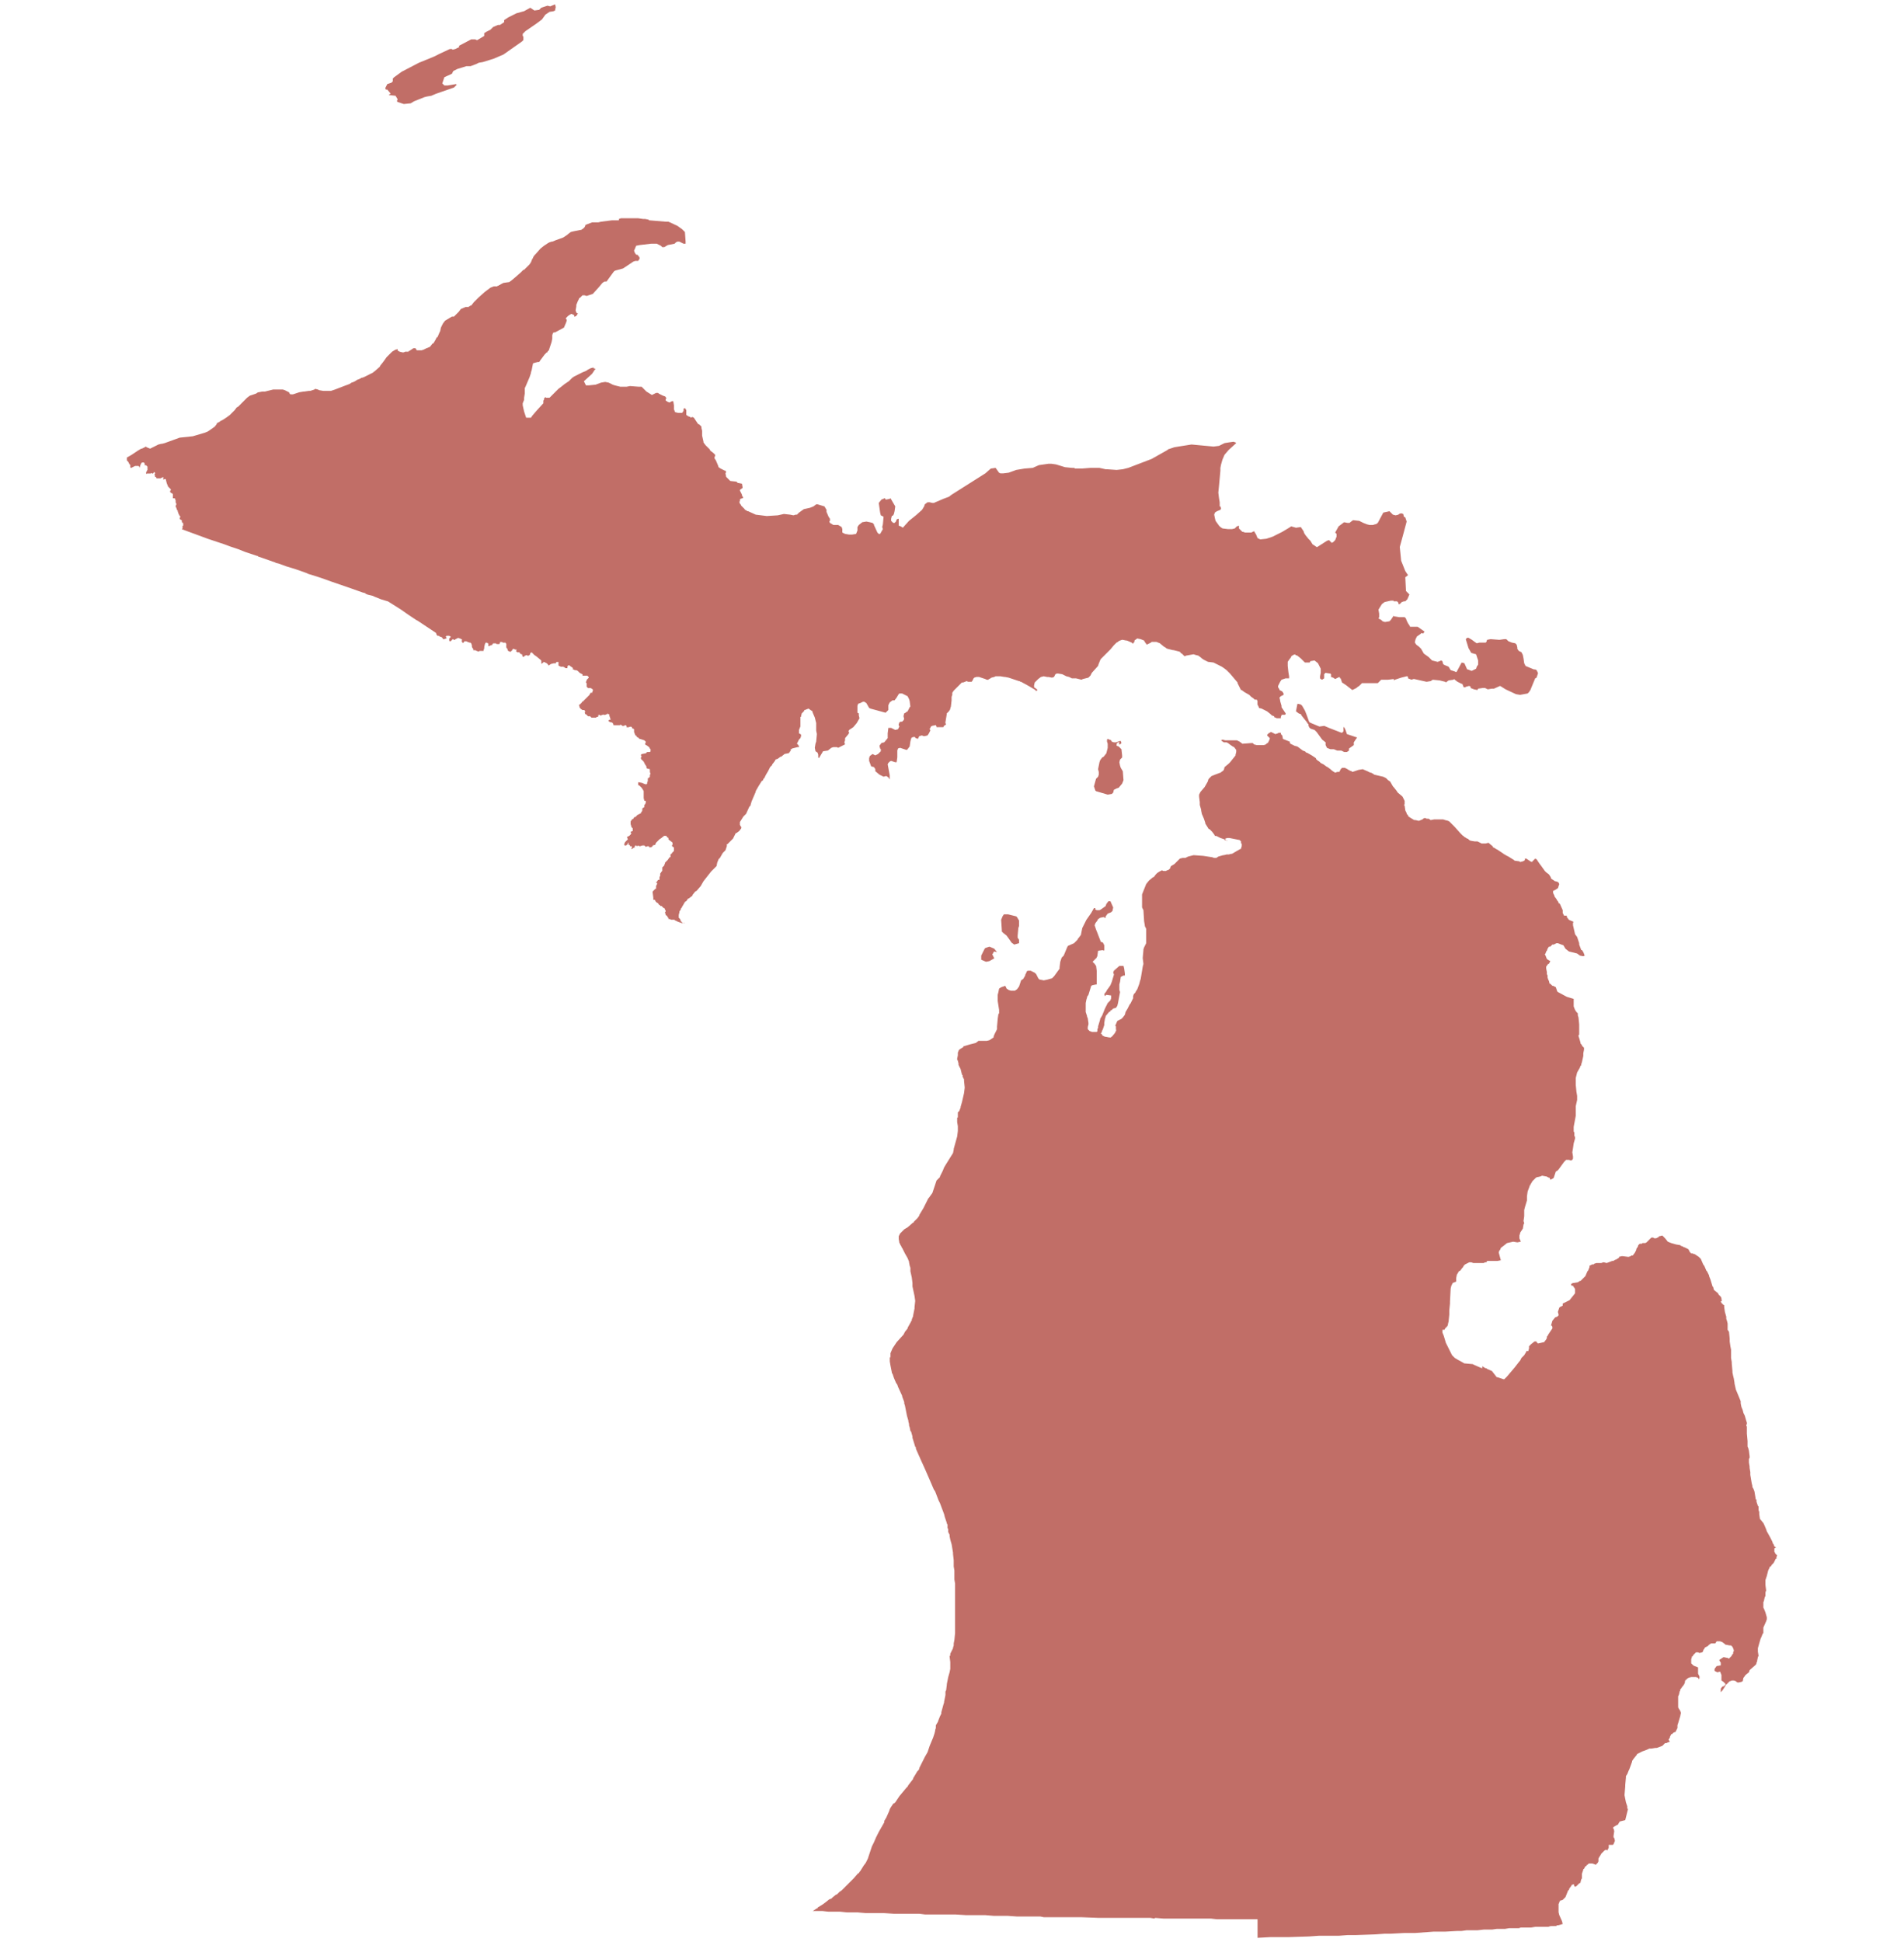 <?xml version="1.0" encoding="UTF-8" standalone="no"?>
<svg
   xmlns:dc="http://purl.org/dc/elements/1.1/"
   xmlns:cc="http://creativecommons.org/ns#"
   xmlns:rdf="http://www.w3.org/1999/02/22-rdf-syntax-ns#"
   xmlns:svg="http://www.w3.org/2000/svg"
   xmlns="http://www.w3.org/2000/svg"
   xmlns:sodipodi="http://sodipodi.sourceforge.net/DTD/sodipodi-0.dtd"
   xmlns:inkscape="http://www.inkscape.org/namespaces/inkscape"
   width="886.18"
   height="903.611"
   version="1.1"
   id="svg2886"
   sodipodi:docname="michigan.svg"
   inkscape:version="1.0.1 (1.0.1+r74)">
  <defs
     id="defs2890" />
  <sodipodi:namedview
     pagecolor="#ffffff"
     bordercolor="#666666"
     borderopacity="1"
     objecttolerance="10"
     gridtolerance="10"
     guidetolerance="10"
     inkscape:pageopacity="0"
     inkscape:pageshadow="2"
     inkscape:window-width="3820"
     inkscape:window-height="1032"
     id="namedview2888"
     showgrid="false"
     inkscape:zoom="0.5090686"
     inkscape:cx="-518.47226"
     inkscape:cy="618.81219"
     inkscape:window-x="0"
     inkscape:window-y="28"
     inkscape:window-maximized="0"
     inkscape:current-layer="svg2886" />
  <path
     d="M462.767 445.885l-2.241 1.28-1.599.32-2.24-.96v-1.92l1.6-3.2.32-.32 1.919-.64 2.24.96 1.28 1.6-1.28-.32-.32.32-.32.64-.319.32.32.64.64 1.28zm6.398-20.482l2.559.64 1.28.32.32.32.961 1.6v2.56l-.321.96-.32 3.521v.96l.641.96v1.6l-2.24.64-1.28-.96-.64-.96-1.6-2.24-1.6-1.28-.64-.64v-.64l-.32-4.8.64-1.6.641-.961h1.92zm139.815-88.65h-.321l-.32-.64-1.28-1.6-1.28-1.6-.32-.64-.958-.32-1.28-.96v-.32l.64-3.2h.319l1.28.32.64.64 1.28 2.24.64 1.6 1.28 3.521.318.32.641.32 3.839 1.6 2.24-.32 2.239.96 5.759 2.24h.322l.639-.64v-1.92h.319l.64 1.28.641 1.92 4.798 1.601-.319.32-1.28 1.92v1.28l-2.24 1.6v.96l-.959.64h-1.281l-1.28-.64h-1.918l-1.602-.64h-1.599l-1.599-.64-.64-1.28v-1.28l-1.6-1.28-2.559-3.52-.96-.96-1.92-.64-.64-.64-.319-.961v-.64zm-87.984 10.882l.96.96.319 2.88v.96l-.959.96-.32 1.28.32 1.601.32.96.959 1.6.32 4.16-.64 1.601-1.6 1.92-.959.32-.64.32-.64.32-.32 1.28-.64.64-1.919.32-5.439-1.6-.321-.32-.64-1.92.961-3.52.959-.96.32-.96v-1.28l-.32-1.28.64-3.201.32-.96.96-1.28.64-.32 1.28-1.6.64-2.56v-1.92l-.32-.961v-.96l.32-.32 1.6.64.32.64.96.32h.959l1.92-.64h.32l.32.96-.64.64h-.64l.32-.32v-.64h-.64l-.64.64v.96l.96.32.32.32zM221.531 29.842l-2.56.96h-1.92l-4.16 1.281-1.918.96-.64 1.28-3.52 1.6-.64 1.92-.32.96.96.96h1.6l3.839-.64.32.32-1.28 1.281-8.318 2.88-2.24.96-1.92.32-1.279.32-4.8 1.921-1.599.96-3.2.32-2.879-.96-.32-.32.32-.96-.96-1.6-2.879-.32-.32-.321h.32l.64-.32-1.6-1.92h-.64l-.32-.64.96-1.92 1.92-.64.64-.64v-1.28l.64-.64 3.519-2.56 7.998-4.16 7.04-2.882 2.559-1.28 4.798-2.24h.96l.32.32 1.28-.32 1.92-.96-.32-.32.32-.32 5.439-2.88h1.92l.64.32h.32l1.6-.96 1.599-.96v-1.28l.96-.64 1.92-.96 1.28-1.28 2.239-.961h.96l.96-.64.959-.64v-.96l1.92-1.28 3.839-1.92 3.52-.96 2.879-1.6 1.92 1.28 2.239-.321.96-.96.96-.32 1.92-.64 1.279.32 2.24-.96.32 1.28-.32 1.6-.64.32-1.92.32-.96.64-.96.64-1.6 2.241-2.558 1.92-5.12 3.52-1.28 1.28v.96l.32.32v1.601l-.64.64-8.638 6.08-4.479 1.92-5.12 1.6-1.918.321-1.28.64zM59 212.902l2.24-1.28 2.88-1.92 1.6-.961h.32l1.919-.96.32.32 1.6.64 3.838-1.92 1.28-.32h.32l1.28-.32 7.04-2.56 6.078-.64 5.439-1.6 1.6-.64 3.2-2.241.958-1.28v-.32l1.28-.64.32-.32 1.28-.64 1.92-1.28 1.28-.96.64-.64.64-.64.639-.64.32-.321.96-1.28.64-.32 2.559-2.56 1.28-1.28.32-.32 1.28-.96 2.88-.96.96-.64h.319l1.6-.32h1.28l3.839-.96h4.479l.96.32 1.92.96.32.64.319.32h1.28l1.92-.64.96-.32 1.92-.32h.319l2.24-.32h.64l.96-.32.96-.32.32-.32 1.279.32.64.32 1.92.32h3.518l1.92-.64 4.159-1.601 2.56-.96.96-.64.959-.32.64-.32.96-.64 1.6-.64.32-.32h.319l.96-.32 2.56-1.28 1.92-.96v-.32h.319l2.56-2.241.32-.64 1.28-1.6 1.6-2.24 2.558-2.56 1.6-.96h.32l.64-.321v.64l.32.32.64.32 1.28.32h.64l.64-.32h1.6v-.32h.32l.959-.64.96-.64h.96l.64.96h2.24l.959-.32 1.28-.64 1.6-.64 1.28-1.6h.319l.96-1.6.64-1.28h.32l.96-2.24.32-.64.32-1.6.64-1.28.32-.64.959-1.281 1.6-.96 1.6-.96h.96l2.239-2.24.96-1.28 2.24-.96h1.28l.959-.641h.32l1.28-1.6 2.24-2.24 2.878-2.56 2.56-1.92 1.6-.64h1.6l.32-.32h.32l.32-.32h.32l.32-.32 1.28-.64 2.239-.321h.32l.96-.64 1.919-1.6 2.56-2.24 1.28-1.28h.32l.96-.96 1.599-1.6.64-.96.64-1.6.32-.32v-.32l.64-.961.32-.32 2.559-2.88 1.6-1.28 1.92-1.28.64-.32.959-.32h.32l1.6-.641 3.519-1.28 1.92-1.28.32-.32 1.28-.96 1.28-.32 3.198-.64h.32l.96-.64.64-.64.32-.64v-.32l.64-.32 2.56-.96h2.879l1.28-.32 5.119-.64h3.2v-.64l.96-.321h7.998l2.239.32h.96l1.6.32.32.32 7.679.64h1.279l4.16 1.92 2.239 1.601 1.28 1.28.32 4.48v.96h-.96l-1.92-.96h-.96l-.64.32-.64.64-3.199.64-1.6.96h-.96l-.639-.64-1.28-.64-.64-.32h-2.56l-5.439.64-1.6.32-.64 1.6-.319.64.32.96.64.961h.64l.96 1.28v.64l-.64.96h-1.28l-.96.32-1.92 1.28-2.879 1.92-3.52.96-.64.32-.96 1.281-2.558 3.52h-.96l-.96.64-1.6 1.92-2.88 3.2-2.879.961-.96-.32h-.96l-1.28 1.28h-.32v.32l-.64 1.28-.639 1.6v.64l-.32 1.92.32.961.32.32h.32v.32l-.64.96-.64.32h-.32v-.64l-.64-.32-.64-.32-.64.32-.96.64-.96.96v.64h.321v.64l-.32.96-.96 2.24-4.16 2.24h-.64l-.32.32-.319.96v1.6l-.32 1.601-.32.96-.96 2.88-.64.64v.32h-.32l-.96.96-1.92 2.561-.64.96h-.638l-1.28.32-.96.32-.64 3.2-.32.96v.32l-.32.96-.32.96-1.92 4.481-.32.64v2.56l-.32 1.92v.96l-.64 1.601v.96l.64 2.88.32.96.64 1.92h2.24l.64-.96 1.92-2.24 3.199-3.52v-1.28l.32-.32v-.64l.32-.32.32-.32.32.32h1.6l.319-.32 1.6-1.6 2.24-2.24 1.28-.96 1.599-1.28.96-.64.96-.641.32-.32 1.28-1.28.959-.64 3.84-1.92 1.6-.64.959-.64 1.28-.641 1.28-.32v.32l.96.32-.32.32-1.28 1.92-.32.32-3.52 3.2.32.641.64 1.28H274l3.2-.32 2.559-.96 1.92-.32 1.6.32 1.919.96.96.32 2.56.64h2.879l1.6-.32 4.159.32h1.28l1.279 1.28.96.96 2.56 1.6.64-.32 1.28-.64h.96l.319.32 1.92.96.96.32.32.32.32.64-.32.32v.64l.96.641.959.32.32-.32.64-.32h.64l.32 1.92v1.92l.32.64v.32l.32.32 1.28.32h1.919l.64-.96v-.96l.64-.32.64.96v2.24l.96.64.96.32v.32l.959-.32.64.32.64.96 1.28 1.921.64.32.96.96v.64l.319 1.28v2.24l.64 2.88v.32l.96 1.28 1.28 1.281.64.64.32.64 1.28.96.64.64.319.32v.32l-.32.96v.32l.64.96.96 2.24.32.961.96.64 1.919.96h.32l.32.64-.32.64.32 1.6 1.28 1.28.64.64 2.88.32.64.64h.319l1.6.32.32 1.921-1.28.96v.32l.96 1.92v.32l.32.64.32.32-.32.32-.96.32-.32.32v.96h-.32l.32.96.32.32.32.64.32.32 1.28 1.28v.321h.32l.96.64h.32l3.519 1.6 5.119.64 5.119-.32 2.879-.64 2.88.32 1.6.32.96-.32h.64l.959-.96 2.24-1.6 2.88-.64 1.599-.64 1.28-.96h.64l3.199.96.96 1.6v.96l.96 2.24.64.96v.96l-.32.32.32.64 1.599.96h2.24l1.6.96.32.96v1.602l.64.32.64.32 1.918.32h1.28l1.92-.32.64-1.6v-1.6l.64-.96 1.6-1.28 1.92-.32 1.599.32 1.28.32.64.64v.32l1.6 3.52.64.64h.64l1.279-2.24-.32-.96.32-1.28.32-3.52-1.28-.641-.32-1.28-.64-4.48 1.28-1.6 1.6-.64.32.64h.32l1.6-.32.32-.32 2.239 3.84-.32 2.24-.32 1.28-.32.64-.64.32-.32 1.28v.96l.96.96h.64l.64-.64.32-.96.64-.32h.32v3.2l.96.321.96.64 2.879-3.2 3.199-2.561 2.88-2.56.96-1.6.32-.96 1.279-.96h.96l1.28.32h.64l4.478-1.92 2.56-.96 1.28-.961 15.677-9.92 2.56-2.24 2.24-.321 1.6 2.24.639.32h1.28l2.56-.32 3.518-1.28 3.84-.64 3.84-.32 2.878-1.28 4.48-.64h1.28l2.24.32 4.158 1.28 3.2.32h.96l.64.32h2.88l4.157-.32h4.16l2.88.64h.64l4.48.32 2.878-.32 2.56-.64 10.878-4.16 7.358-4.161.321-.32 2.88-.96 1.918-.32 6.08-.96 10.237.96 2.56-.32 2.56-1.28 1.919-.32 2.24-.32.96.32.32.32-3.52 3.2-1.92 2.24-.959 2.24-.64 2.24-.32 1.6v1.28l-.64 7.042-.32 3.2.32 2.56.32 1.92v1.92h.32l.32.961-.32.64-1.6.64-.96.64-.32.96.32 1.6.32 1.28 1.6 2.24.64.64.96.64 2.56.32h1.92l1.28-.32.959-.959.96-.32v1.28l1.28 1.28.318.32h.322l.96.32h2.878l1.28-.64.96 1.6.64 1.6 1.28.64 2.88-.32 2.878-.96 4.48-2.24 3.199-1.92.96-.64 2.24.64 2.239-.32 1.28 1.92.32.96.64.96 1.28 1.6.959.96.96 1.6 1.92 1.28h.32l4.48-2.88.958-.32.32.32.961.96.64-.32.959-.96.64-1.6v-1.28l-.64-.64 1.6-2.88 2.559-1.92 1.6.32h.96l.32-.32 1.28-.96 2.879.32.64.32.64.32.64.32 1.6.64 1.28.32h1.598l.96-.32h.322l.958-.64 2.56-4.801 2.879-.64 1.6 1.6 1.28.32 1.28-.32.32-.32.96-.32.96.32.32 1.28.64.32.638 1.92-1.278 4.8-1.92 7.042.64 6.4 1.92 4.801 1.28 1.92-1.28.96.32 6.4 1.6 1.6-.961 2.241-.96.96h-.64l-.96.32-.96.96h-.639v-.64l-.64-.64h-1.6v-.32h-1.279l-2.88.64-1.28.96-1.6 2.56.32 1.92v1.601l-.32.64 1.28.64.64.64.96.32h.32l1.919-.32.64-.64 1.28-1.92.32.32h.32l1.92.32h2.56l.64.64.318.96.641 1.28.64.96.32.64h3.52l3.199 2.24-.641.961-.64-.32-1.278.96-.961.64-.64 1.28-.32 1.28v.32l.64.96 1.28.96.96.96 1.28 2.24 2.239 1.601 1.6 1.6 2.56.64.96-.32.639-.32.64.32.32 1.28.32.32.64.32 1.6.64.96 1.6 1.918.64.64.32.32-.32 2.24-4.16 1.28.32 1.28 2.88h.32l1.6.64h.319l1.92-.96.32-.96.64-.96v-1.92l-.96-2.88-2.24-.64-1.279-2.24-1.28-4.161.64-.64h.64l1.599.96 1.28.96.96.64 1.28-.32h2.88l.32-.32.32-.96 1.6-.32 4.158.32 2.24-.32h.96l.96.96 1.6.64 1.598.32.64.64.32 1.28v.64l.64.96 1.28.64.641 1.28.32 1.6.32 2.241.639 1.28 3.84 1.6h.639l.64.32.64 1.28v.32l-.64 1.92-.64.321-2.24 5.44-.639.96-.64.64-3.519.64-1.92-.32-4.8-2.24-2.558-1.6-2.88 1.28h-.96l-1.92.32-1.28-.64h-.96l-2.239.32-.32.64-1.6-.32-1.6-.64v-.64l-.639-.32-1.28.32-.64.32h-.64l-.639-1.6h-.321l-1.918-.96-1.282-.96-.319-.32-.32.32-2.24.32-1.278.96-.322-.32-2.558-.64-3.2-.32-.96.64-1.92.32-5.758-1.28h-.321l-.96.32-1.599-.64v-.64l-.32-.32h-.32l-2.56.64-2.88.96-.318.32-.32-.64-2.56.32h-3.2l-1.6 1.6h-7.359l-.959.96-.32.32-.96.64-.319.32-1.92.96-2.88-2.24-1.918-1.28-.641-1.92h-.32v-.32l-.32-.32-1.92.96-.96-.64-.96-.32v-1.28l-.32-.32h-.32l-1.92-.32-.64.64v1.92l-.958.64-.64-.32-.32-.32v-.96l.32-1.6v-1.92l-.96-1.92-.32-.64-1.6-1.28-1.92.319-.32.64h-2.239l-.32-.32-1.6-1.6-1.6-1.28-.96-.32v-.32l-.959.32-.96.64v.32l-.96 1.28-.64.96v1.919l.32 2.88.32 1.92v.962h-1.6l-1.918.64-.641.96-.96 1.92v.64l.64.96v.32l1.28.64.64.96v.64l-1.281.64-.64.641.32 1.28v.32l.642 2.24v.64l.639.96.64.96.639.96v.32l-.32.32h-1.599v.32l-.321.64v.641h-1.918l-.64-.32h-.32l-.321-.64-.96-.32-.64-.64-1.6-1.28-2.558-1.28-1.28-.32v-.32l-.64-1.281v-1.6l-.321-.64h-.958l-.64-.64-.96-.64-.32-.32-.32-.32-.32-.32-2.24-1.28-1.28-.96h-.32l-1.6-3.2v-.32l-3.519-4.161-1.6-1.6-1.28-.96-.96-.64-2.558-1.28-1.281-.641-2.559-.32-.64-.32-1.28-.64-.959-.64-.32-.32-1.28-.96-1.28-.32-.96-.32-3.52.64-.638.32-1.282-1.28-.639-.32v-.32l-.64-.32-1.28-.32-1.28-.32h-.318l-1.281-.32-1.28-.32-.638-.32-.322-.32-.64-.32-1.919-1.601-1.6-.64h-2.24l-.318.32-.641.32-1.28.64-.96-1.28-.32-.64-1.599-.64-1.6-.32-1.279.96v.64l-.64.64v.32l-.641-.64-2.24-.96h-.319l-1.6-.32h-.32l-.959.32-.64.32-.32.32-.64.32-.32.32-.32.32-.64.64-1.6 1.92-.64.64-2.88 2.881-.958.96-.322.64-.639 1.6-.32.96-2.88 3.2-.64 1.28-.96.96-2.558.64-.64.321-2.56-.64h-1.92l-1.278-.64-1.282-.32-1.918-.96-1.92-.32h-.64l-.64.32-.64 1.28-.96.32-1.6-.32h-.638l-1.6-.32-1.28.32-1.28.96-1.601 1.6-.32 1.28v.96l.96.64.641.64-.32.32h-.64v-.32l-1.6-.96-1.6-.96-3.52-1.92h-.319l-.32-.32h-.319l-4.8-1.6-1.6-.32h-.32l-1.92-.32h-2.239l-.64.32-1.28.32-.96.64h-.319v.32h-.96l-.64-.32-.96-.32-1.92-.64h-1.279l-.96.32-.32.32-.64 1.28-.32.32h-1.6l-.64-.32-1.6.64h-.639l-3.52 3.52-.318.32-.641.96v.96l-.32.96v1.601l-.32 2.88-.32.96v.32l-.64.96-.96.96v.32l-.64 3.84v.321l.32.64-.96.64-.32.64h-3.199v-.32l-.32-.64-1.6.32-.639.32-.32.64v.32h-.32v.32l.32.32v.32l-.64 1.28-.64.96-1.28.32h-.64l-.64-.32-1.28.32-.64 1.28-.959-.32-.64-.64-1.28.321-.32.64-.32 1.28-.32 2.24-.96 1.28-.32.32h-.32l-2.879-.96-.96.32-.32.96v3.2l-.32 2.24h-.64l-1.919-.64-.64.321-.64.64-.32.64.96 5.12v1.92l-.64-.96-.96-.64-1.28.32-1.92-.96-1.918-1.6v-.96l-.64-.96-1.28-.32-.96-2.56v-1.28l.32-.96 1.28-.96 1.28.64 1.279-.64 1.28-1.28v-.96l-.32-.32-.32-1.281.96-1.28 1.28-.32 1.6-1.92v-2.24l.32-2.56h1.28l.639.32 1.28.64 1.28-.32.64-1.281-.32-.64v-.32l.32-.96.64-.32h.639l.64-.64.32-.64-.32-1.28.32-1.28.64-.32.32-.32.64-.32.96-1.92.32-.32-.32-2.561-.32-.96-.64-1.28-1.28-.64-1.28-.64h-1.28l-.32.32-.96 1.6-.959 1.28h-.96l-1.28.96-.64 1.28v2.24l-1.28 1.28-7.038-1.92-.64-.32-1.28-2.24-.96-.64h-.64l-1.28.64-.959.32-.32.96v3.2l.64.32v.96l.32 1.281-1.28 2.24-1.6 1.92-1.92 1.28-.32.64.32.64-.32.64-1.599 1.92v.96l-.32.961.32.96-3.2 1.6-.639-.32h-1.6l-.96.32-1.6 1.28-2.24.32-1.919 3.2-.32-.32v-1.28l-.32-.96-.96-.64-.32-1.6.32-1.92.32-.96.32-3.52-.32-1.6v-3.52l-.64-2.561-.959-2.24-.32-.96h-.32l-1.28-.96-.96.32-.64.32h-.32l-.32.64-.96.96-.32 1.28v.32h-.319v4.48l-.64 1.6v1.6l.64.32.32.32v.64l-.32.96-.64.64-.96 1.921.64.64.32.64v.32h-.64l-1.28.32-1.28.32-.32.32h-.32v.64l-.96 1.28h-.32l-1.599.32-1.6 1.28h-.32l-1.279.96-.96.32-.32.64-.96 1.28-.32.321v.32l-.32.32-.64.64-.96 1.92-.96 1.6-.64 1.28v.32h-.32l-.64 1.281h-.319l-1.6 2.56-1.28 2.24v.32l-1.92 4.481-.64 2.24h-.319l-1.6 3.52-1.28 1.28-1.599 2.56v1.28l.32.64.32.321v.64l-.96 1.28-1.28.96h-.32l-.64 1.28-.64 1.28-.64.64-1.28 1.28-.64.64h-.319v.961l-.64 1.92-1.28 1.28-1.28 2.24-.639.64-.64 1.6-.32 1.6-2.56 2.561-3.519 4.48-1.28 2.24-1.92 2.241-.64.32-1.28 1.6v.32l-1.278.96-.32.32h-.32l-.32.32-.64.96-.64.32v.32h-.32v.32l-.96 1.6-.32.64-.32.321v.32l-.64.96v.32l-.32 1.28v1.28l.32.32.32.32.32.96.96.96h.32l.32-.32v.32h-.96l-1.92-.64-.64-.32-.64-.32h-.32v-.32h-1.6l-.64-.32h-.639v-.64h-.32v-.32l-.32-.32v-.32h-.32l-.32-.32-.32-1.28.32-.32v-.32l-.64-1.28h-.32l-.32-.32-.32-.32-.32-.32h-.64v-.32l-.64-.32-.319-.64-.64-.32-.32-.32-.32-.32v-.32l-.32-.32h-.64v-.961l-.32-2.56v-.32l.32-.32.32-.32.64-.64h.32v-1.28l.32-.64.32-.64h-.32v-.32h-.32v-.32h.32l.64-.96h.64v-1.28l.32-.64v-.961l.64-.96.32-.32v-1.6l.64-.64.32-.32v-.32l.32-.64v-.32l.959-.96.32-.32.64-.96.32-.32h.32v-1.28l.32-.32h.32v-.321l.96-.96v-1.6l-.32-.32h-.32l-.32-.64.32-.32v-.96l-.32-.32-1.28-.96-.32-.32v-.64l-.64-.32-.32-.64h-1.28v.32l-.64.32-.32.32-.959.64-1.6 1.6-.32.64v.32l-1.28.32v.32l-.32.32-.96.32-.64-.64h-.32l-.959.32-.32-.32-.32-.32h-.96l-.96.32h-.32l-.96-.32v.32h-.32l-.32-.32h-.319l-.32.32v.64h-.32l-.96.64h-.32v-.32l.32-.32v-.32l-.32-.32h-.64v-.32l-.32-.32h-.32v-.96h-.32v.64h-.32v.32l-.639.32h-.64v-.32l-.32-.32h.32v-.32l.32-.64.64-.64.64-.64-.32-.64v-.64h.32l.64-.32.64-.64.32-.64-.32-.321V387l.96-.32v-1.28l-.321-.32-.32-.32v-.32l-.32-.96v-1.28l.64-.96.64-.32.32-.64.96-.32v-.32h.32v-.32l.64-.32.64-.32.64-.32v-.32l.32-.32.32-.64v-.961l.959-.64v-.96l.32-.32.32-.64v-.96h-.64l-.32-1.28v-3.2l-.32-.64-.64-.961-.32-.32-.64-.64-.64-.32v-1.28h.32l1.6.32.64.32.96.32h.32l.32-.32v-.32l.32-.96v-1.28h.32l.32-.32.32-.32v-.96l.32-.32-.32-.96v-1.28l-1.28-.321-.32-.32v-.64l-.64-.96-.64-1.28-.64-.64-.32-.32-.32-.32v-.64l.32-.64-.32-.32v-.32l.32-.32 1.6-.32h.32l.32-.32.32-.32h1.28l.32-.32v-.96l-.32-.32-.32-.64-1.28-.96h-.32l-.32-.64.32-.64v-.321l-.64-.64-1.92-.64h-.32l-.32-.32-.32-.32-.64-.32-.32-.64h-.319l-.64-1.6v-1.28l-.32-.32h-.32l-.32-.32v-.32l-.64-.321-.96.32h-.96v-.64l-.319-.32h-.32l-.64.32h-.64l-.32-.32h-.32v-.32l-.64.32h-2.88v-.32l-.32-.64-.32-.32h-.319l-.96-.32-.32-.32v-.32l.32-.32h.64l-.32-.96-.32-.96v-.64h-.64v-.32h-.32v.32h-.32l-.64.32h-.64l-.32-.32v.32h-.639l-.32.32h-.32l-.32-.32h-.64v.64l-.32.32h-.64v.32h-2.24l-.32-.32-.32-.32h-.959l-.32-.32-.64-.64h-.32l-.32-.96h.32v-.32l-.32-.32v-.32h-.96l-.96-.64v-.32h-.32l-.32-1.28v-.321h.32l.64-.64.32-.32v-.32h.32l.64-.64.32-.32.32-.32.96-.96.96-.96.32-.64.32-.32v-.32l.32.32h.32v-.32l.32-.64v-.64l-.96-.64h-1.28l-.32-.32-.32-.321v-1.6l-.32-.32v-.32l.32-.64v-.32l.32-.32.32-.32.32-.32v-.32l-.64-.64h-2.24v-.64l-1.28-.64-.64-.64-.32-.32-.639-.32h-.64l-.64-.32h-.32v-.64l-.32-.32-.96-.64-.32-.32h-.64l-.32.64v.64h-.959l-.32-.32-.64-.32h-1.28l-.32-.32h-.32l-.32-.32v-1.6h-.96l-.32.64h-.96l-1.279.32-.96.64h-.32v-.32l-.64-.64-.64-.321-.64-.32h-.32v.32l-.64.32v.32l-.319-.32v-1.28l-.32-.32-1.92-1.6-.96-.64-.64-.64-.32-.32-.319-.32-.64.32v.32l-.32.64-.64.32h-.32l-.32-.32-.96.32-.32.32-.32.32-.32-.32-.32-.32.32-.32h-.32v-.32l-.96-.32v-.32l-.32-.32h-.959l-.64-.64.32-.32v-.32h-.64l-.64-.32h-.32l-.32.32-.32.32h.32l-.32.32h-.32v.32h-.64l-.64-.32-.319-.32v-.32h-.32.32v-.32h-.32v-.32l-.32-.32v-1.921h-.32v-.32h-1.28l-.32-.32h-.96v.32l-.32.64h-1.28l-.32-.32h-1.279l-.32.32v.32l-.96.32-.64.32h-.32v-1.28h-.32l-.32-.32h-.64l-.32.64-.32 1.28v.64l-.319.96v.32h-1.92l-.32.32-.96-.32-.64-.32h-.959v-.64l-.32-.32-.32-.64v-.64l-.32-.96-.32-.32h-.32l-.96-.32-.64-.32h-.96l-.32.64h-.64l-.32-.96.32-.32-.32-.32-.64-.32-.959-.32-.64.32-.64.32-.32.32h-.32l-.32-.32h-.32l-.32.32-.64.64h-.32l-.32-.32v-.96l.64-.64v-.32l-.64-.32h-1.28l-.319.32.32.64v.32h-.32l-.96.32-.64-.32h.32l-.32-.32-.32-.32-.96-.32-.32-.32h-.64l-.32-.32-.319-.64v-.32l-7.678-5.12-.96-.64-.64-.32-3.84-2.56-3.2-2.241-6.078-3.84-3.2-.96-3.199-1.28-.64-.321-1.28-.32-1.28-.32-.64-.32h-.319v-.32l-1.28-.32-5.439-1.92-9.278-3.2-4.48-1.601-1.92-.64-4.158-1.28-.64-.32-3.52-1.28-1.919-.64-4.16-1.28-3.519-1.28-1.28-.32-.64-.32-.96-.32-6.398-2.24h-.32v-.321h-.32l-1.92-.64-3.838-1.28-3.2-1.28-2.88-.96-.96-.32-2.559-.96-.96-.32-.96-.32-5.759-1.92-12.157-4.481.32-.32v-1.28h.319v-1.28h-.32v-.32h-.32v-.96l-.64-.32-.319-.32v-.32l.32-.96h-.32l-.32-.64-.32-.64-.32-.961v-.32l-.32-.32-.32-.96-.32-.64v-.32l.32-.64v-.32l-.32-.64v-.96l-.32-.64v-.32h-.96v-1.921l-.32-.32-.64-.32-.32-.32v-.64l.32-.32v-.32l-.32-.32-.64-.64-.32-.32-.64-1.6-.319-1.28v-.32l-.32-.32h-.32l-.64.32v-1.28l-.64.32-.64.32h-1.92v-.32l-.319-.32h-.32v-.64l-.32-.32.32-.64v-.32l-.32-.32h-.32v.32l-.32.32h-.32l-.64-.32v.32h-1.92v.32l-.319-.32v-.64l.32-.32v-.321l.32-.32v-1.6l-.64-.64h-.64v-.64l-.32-.64h-.96l-.32.32-.32.64-.32.96v.32h-.32v-.32l-.32-.32h-1.6l-1.28.64-.64.32-.32-.32v-1.28h-.32l-.319-.64-.32-.64-.64-.64v-1.28zm362.494 442.605l-.32-1.6-.32-.962v-.639l-.96-2.56v-.32l-1.92-4.16-.32-.961-.639-.96-.96-2.24-.64-1.92-.32-.32v-.32l-.64-3.201-.32-1.92v-1.92h.32v-1.92l.96-2.24 1.92-2.88 3.199-3.521.64-1.28 1.28-1.6v-.32l1.6-2.881v-.32h.319v-.64l.64-1.6v-.32l.64-3.2v-.641l.32-2.88-.32-2.24-.96-4.48v-1.6l-.32-2.56-.64-2.881v-1.6l-.32-.961-.32-1.6v-.32l-.64-1.6-1.28-2.24-1.28-2.56-.319-.32v-.32l-.64-.96v-.32l-.32-.32-.32-1.92v-1.28l.64-1.28.96-.961.96-.96 1.6-.96 2.559-2.24h.32v-.32l1.6-1.601.96-1.28v-.32l1.92-3.2 1.6-3.2.64-1.28.319-.32 1.6-2.241.96-2.88.32-.96.64-1.92 1.599-1.601v-.319l1.28-2.56.64-1.6.96-1.6 3.198-5.122.322-1.6v-.32l1.599-5.76.319-2.56v-2.24l-.32-1.92v-1.921l.32-.32v-2.241l.64-.64.64-1.6v-.319l.64-2.24.96-4.162.32-2.559-.32-3.2v-.641l-.32-.64-.32-.64v-.64l-.32-.32-.64-2.56-.64-1.28-.319-.641v-.64l-.321-1.28-.32-.64v-.32l.32-1.6v-1.28l.321-.64v-.32l.64-.64 1.598-.96v-.321l3.201-.96 2.559-.64 1.28-.96h3.838l1.28-.32 1.92-1.28v-.32l.32-.96.64-1.28.64-1.28v-1.281l.32-3.52.32-2.24.32-.32v-1.6l-.64-4.161v-2.88l.32-1.28.32-1.6.959-.64 1.92-.64.64 1.28.96.64.959.32h1.92l.96-.64.961-1.28.64-1.92.318-.96.96-.64.96-1.6v-.321l.64-1.28v-.32l.64-.32h1.28l1.919.96.64.64.96 1.92.64.64h.32l1.6.32 1.6-.32 2.239-.64.321-.32.32-.32.32-.32 2.558-3.52v-.64l.32-2.561.64-1.92.96-.96 1.6-3.84.32-.64 2.88-1.28 1.6-1.6.32-.64.318-.321.961-1.28.32-1.6.32-1.6 1.92-3.84 2.24-3.201 1.279-2.24h.639v.64l.64.32h1.28l.641-.32 2.238-1.6.32-.96.96-1.28h.96l1.28 2.88-.32 1.6-.64.64-1.599.64-.96 1.28v.64h-.64v-.32h-.32l-1.6.32-.96.64-.32.64-.96 1.28-.32.96.641 1.921.64 1.6 1.6 4.16.958.32.641 1.28v2.24l-.32.32-.32-.32-2.24.32-.32 2.24v.321l-.32.32v.32l-.319.32-.321.32-1.279 1.28.96.96.64.96v-.32l.32 2.56v6.401h-.32l-1.6.32-.64.32-1.28 4.162-.64.96v.318l-.319.961-.32 1.6v4.16l.64 1.921v.32l.32.64.319 2.24v.64l-.32 1.28v.961l.32.32.32.32.32.32h.32l.64.32h2.24l.32-.32v-.96l.319-.64v-.641l.96-3.2v-.32l.96-1.6 1.279-3.2 1.281-2.56.64-.641.639-.64.32-.96v-1.28l-2.24-.32-.64.64-.319-.96.96-1.28.32-.64.96-1.28.639-.96.64-1.6.96-3.201v-.32l-.32-.64.32-.96 2.56-2.24h1.92l.32 1.28.32 2.24v.96h-.64l-1.28.64-.32 2.24-.32 1.28v2.56l.32.961-.96 5.12-.32 1.28-.64.96-1.28.32-.64.641-.64.32v.32l-.64.32-1.6 1.92v.32l-.32.96-.319 1.92v.96l-.64 1.921-.32.64-.32.96-.319.32.32.32.32.32v.32l1.278.64h.32l1.6.32h.96v-.32h.32l1.6-1.92v-.32l.32-.32v-.32l.32-.32h-.32v-1.601l-.32-.32.96-2.24.64-.32 1.28-.64.639-.64.961-1.28.319-1.28.96-1.6.96-1.921.32-.32 1.28-2.56v-.96l.319-.96.321-.32.32-.32.32-.64.639-.96.96-2.56.32-1.281.32-.96.96-5.76.319-1.28-.32-2.56v-.32l.32-3.521v-.32l.32-.96.96-1.92v-6.721l-.32-.64-.32-.64v-.32l-.32-1.92-.32-5.12-.64-1.282v-6.08l1.92-4.8 1.28-1.6 1.92-1.6h.32l.959-1.28.64-.64.96-.64 1.28-.64.64.319h1.28l.32-.32h.319l.64-.32.64-.64v-.32l.32-.64 1.6-.96 1.6-1.6.959-.96 1.28-.32h1.28l1.28-.64 2.56-.64 4.479.32 4.159.64.96.32h.96l.958-.64 2.241-.64h.32l1.28-.32h.959l1.28-.32h.32l1.6-.961 2.24-1.28h.319v-.32l.32-.96v-1.28h-.32v-.96l-.64-.64-4.799-.96h-.96l-.96.32v.32l.64.64h.64l-1.6-.32v-.32l-1.919-.64-1.919-.96h-.64l-.32-.64-.96-1.28-1.28-1.281h-.32l-1.6-2.56v-.32l-.64-1.92-.959-2.24-.32-1.6v-.321l-.64-2.24v-1.28l-.32-2.56v-.96l.64-1.28 1.92-2.24 1.279-2.24.32-.64v-.321l.32-.64 1.28-1.28 1.6-.64 2.56-.96h.318v-.32l.641-.32.64-.641.32-1.28 1.919-1.6.32-.32.32-.32 2.56-3.2v-.32l.32-1.28v-.96l-.96-1.28-.64-.32-.96-.64-1.28-.961-.64-.32h-1.28l-.96-.64-.32-.32.641-.32 1.28.32h5.439l1.28.64 1.278.96 4.16-.32h.64l.32.32.32.32 1.279.32h3.2l.96-.32.64-.64h.32l.64-1.28.32-.96-.32-.32-.64-.64-.32-.32v-.32l.96-.96h.32l.32-.32h.319l1.92.96.96-.32.64-.32h.96v.64l.64.64.32 1.6 3.2 1.28v.64l.32.32 1.92.96 1.28.32 2.558 1.92.961.32.32.32.32.32h.32l2.24 1.28 1.919 1.28v.32l.64.64.959.641.64.64 1.28.64 1.28.96.64.32 1.28.96.32.32 1.278.96h.32v.32h.321l.96-.32h.96l.64-1.28.64-.64h1.28l1.28.64.32.32h.318l.32.32.96.32.32.32 2.88-.96 1.92-.32 2.24.96 1.28.64h.32l.64.32.96.64 4.158.96 1.28.64.96.96.96.64 1.28 2.241.32.32 1.28 1.6.639.96 1.919 1.6.32.32.64 1.28.321.64v1.6l-.32.321.32.32.32 2.24.638 1.28v.32l.641.64v.32l.32.32.96.64 1.6.96h.64l1.278.32h.322l1.599-.64.319-.32.64-.32h.32l.64.32h.96l.96.64 1.6-.32h4.16l.958.32 1.281.32.64.32 2.558 2.561 2.56 2.88.64.64.321.32.32.32h.32v.32l.639.32.96.64h.32l.64.64.64.32 1.919.32h1.28l1.28.64.64.32h1.919l1.28-.32 1.92 1.601.32.64h.32l.96.64.64.32.96.64 1.918 1.28.32.32h.321l.32.32 1.28.64 2.559 1.6.32.32 2.24.32.32.32 1.28-.32.64-.32.32-.32v-.64h.639l1.92 1.28.639.32 1.6-1.6.64.32.64.96.64.96.959 1.28 1.6 2.24.64.64 1.28.961.64.96.32.64v.32l1.92 1.28h.319l.96.32.32.32.32.64-.64 1.92-.96.641-1.28.64v.96l.64 1.28v.32l.96 1.28.32.64.32.32.32.64v.32h.32l.32.32 1.28 2.881v1.28l.32.64.32.64h1.28v.64l.959 1.28 2.24.96-.32.32v1.28l.959 4.161.96 1.28.96 2.88v.64l.96 2.56h.32l.64.961.639 1.6-.64.32-1.6-.32-1.278-.96-3.84-.96-1.6-1.28-.959-1.6-.96-.32-1.6-.64h-.64l-1.279.64h-.64l-.64.64-.32.32h-.64l-.64.96-.32.96-.32.32-.32.96-.32.32.32.64.64 1.6.96.64.64.32-.32.64-.32.64h-.32l-.96 1.28v.96l.32 1.6v.961l.32.64v.96l.32.96.32.64.32 1.28h.32l.64.64.32.32h.32l1.279.64.64 1.92.32.321 4.16 2.24 3.199.96v3.52l.639 1.601.64.96.641.64v.96l.32.96.32 3.2v4.801l-.32.32v.32l.32.96.639 2.24v.32l.64.64v.32l.64.64.32.32v.96l-.32 1.6v1.281l-.64 2.88-.32.96v.64h-.32l-.32.96-1.28 2.24-.64 2.562v3.198l.32 3.2.32 1.92v1.924l-.64 2.88v4.479l-.96 5.121v2.24l.32.321v1.599l.32.64v.64l-.64 2.24-.318 2.24-.32 1.92.32 1.92v.96l-.32.641-.641.32-.96-.32h-1.279l-.64.64-.32.32-2.56 3.52-.64.641-.64.32-.32.959-.32.96-.319.96-.32.32-1.28.64-.32-.96h-.32l-1.28-.639h-.32l-1.6-.32-.64.32-1.28.319h-.32l-.639.32-1.6 1.6-.96 1.6v.321h-.319v.32l-.96 2.56-.32 2.24v1.92l-.96 3.201-.32 1.28v2.88l-.32 2.241.32.96-.32.64-.319 1.92-1.28 1.92v.32l-.32.96v1.28l.64 1.6-1.601.32-1.918-.32-2.88.64-1.6 1.28-1.28.962-.32.958h-.32v.322l-.32.64v.32l.96 3.52-1.6.32h-4.799l-.319.64h-.64l-.641.32h-4.798l-.96-.32h-.96l-1.92.96-.64.639-.32.642-.319.319-.96 1.28-.64.32-.961 1.6-.32 1.6v1.6l-1.598.64-.64 1.281-.32 1.279-.321 6.082v.96l-.32 3.2v1.92l-.32 3.2-.319 1.281v.32l-.32.64-.96.96-.32.64h-.96v1.28l.64 1.6.96 3.2.96 1.921 1.918 3.84 1.28 1.28 1.6.96.64.32 2.24 1.28h.32l3.52.32.64.32 2.879 1.28.96.321v-.96l.96.64.64.32h.32l.32.319 2.239.961 2.24 2.88h.32l2.878.96h.32l1.28-1.28 3.52-4.16 2.24-2.88.32-.32.64-1.28 1.28-1.28.959-1.601v-.32h.96l.32-1.28v-.961l.32-.32.64-.64 1.6-1.28h.958v.32l.64.641 2.88-.64.96-1.282.32-.639v-.64l.32-.32.32-.64 1.28-1.92.64-.96v-.641l-.32-.64h-.32l.64-2.24 1.28-1.6.96-.32.64-.64v-.32l-.32-1.28.32-.96.319-.961.32-.32 1.28-.64v-.959l3.2-1.6 2.558-3.201v-1.92l-.32-.64-.32-.32-.318-.64h-.641l-.32-.64.32-.32.64-.32h.32l1.92-.32.958-.64h.32l.321-.32.96-.96.96-.961.96-2.24.32-.32.64-1.6v-.641l1.28-.64h.64l.32-.32.96-.319h2.238l.96-.32h.32l1.28.32 2.56-.96h.64l.319-.32.64-.32h.32l.321-.32.64-.32.318-.321v-.32l1.282-.32h.319l2.56.32h.319l.96-.32.32-.32h.64l.96-1.28.64-1.28v-.32l.32-.64.32-.32.319-.96.64-.64h.96l.32-.32h1.28l.64-.32.639-.64.32-.32 1.28-1.281h.96l.32.32h.96l1.28-.64v-.32h.319l1.28-.32.96.96.32.32 1.28 1.6 1.6.64 2.24.64 1.919.32.32.32.96.321.32.32h.32l1.92.96.639 1.28.64.64h.64l.64.32h.32l1.92 1.28.64.64.318.32.96 2.24.322.64.319.32.96 2.24.32.321.639 1.28.32.64v.32l.64 1.601.96 3.2.32.32.32 1.28 1.92 1.6.32.64.64.64.32.32.32.64v.641l.32.64h-.32l-.32.32.32.64.32.32.32.319.319.321h.32v.96l.32 2.24.64 2.24v.96l.32.96.32 1.28v2.881l.64.96.319 3.2v1.28l.32 2.24.32 1.6v3.841l.32 1.92v.64l.321 3.521v.639l.32 1.602.32 1.28.318 1.92v.32l.641 2.88 1.6 3.84.64 1.601v.958l.32 1.602.64 1.6.32 1.28.639 1.28.64 2.24.32.96v.64l-.32.64.32.64v3.2l.32 3.521v2.56l.32.64.32 1.28.32 2.56v.64l-.32.642v1.599l.32 1.92v.64l.32 1.92v1.281l.64 3.84.32 1.28v.64l.32.32.64 1.6.64 3.84h.319v.96l.64 1.922.32.319v1.601l.32.958v.961l.32 2.24 1.599 1.922.322.64.96 2.24.318.958 1.6 2.882.32.64.64 1.28.32.96.32.32.32.96.64.32v.32l-.64.32v1.6l.32.32v.32l.32.32.64.64-.32.96v.641h-.32l-.96 1.92-.96.96-.32.64-.64.32v.32l-.64 1.28-.64 2.56-.319.96-.32.96v2.241l.32 2.56-.32.96v1.6l-.32.64-.32 1.28v.32l-.321.641v2.56l.322.64.639 1.601.64 2.24v.96l-.32.959-1.281 2.881v2.56l-.32.32-.638 1.6-.32.64-1.28 4.48v1.6l.32 1.921-.32.64-.321 1.6v.32l-.32.641v.32l-.32.64-2.56 2.24-.32.32-.32.96-1.599 1.28-.64.96-.32.32-.32 1.6-.639.32-1.6.321-.64-.32-.32-.32-.96-.32h-.96l-.64.32h-.32l-.64.64-.96.96h-.32v.32l-.32.64-1.278 1.92-.64.64v-1.6l.64-.96.96-.32.639-.96-.96-.96-.96-.64v-2.56l-.639-1.6-1.28.318-1.28-.64v-.96l.96-1.279 1.92-.32v-1.28l-.64-.961v-.32l1.919-1.28 1.6.32h.32l.32.32h.32l1.28-1.28v-.32l.64-.64v-.64l.32-.64v-.32l-.32-.96-.32-.64-.32-.32-.32-.32h-.641l-1.6-.32h-.32l-.32-.32-1.278-.96-.96-.32h-1.6l-.64.96h-1.92l-.96.64-.64.64-1.28.64-.32.64-.318.319-.322.96-.32.321-1.279.32-.64-.32h-.96l-1.279 1.28-.32.64h-.32v.32l-.32.96v1.922l.96.96.64.32 1.598.64v2.88l.641 1.28v.96l-.319.32-.322-.64-.96-.32h-2.238l-1.28.32-.32.32h-.32v.32l-.64.32v.32h-.32v.64l-.319.96-.64.96-.32.32-.64.961-.32.32v.64l-.32.32v.32l-.32 1.28-.32.64v5.119l.32.64.64.96.32.96-.32 1.601-.96 3.2-.32.96v1.28l-.64 1.282-.32.639h-.32l-.64.32-.64.64h-.32l-.32.64-.32.64v.32l-.64.96.64.96-.96.32-.639.321h-.64l-.32.319-.32.32-.64.64-2.559.96h-.64l-1.92.32h-.96l-.64.32-1.599.64-.96.32-1.28.64-1.28.64v.321l-.32.32-1.28 1.6-.64.96v.32l-1.28 3.521-.32.64-.639 1.6-.64.96v.64l-.32 3.521v.64l-.32 3.84v.32l.64 3.2.64 1.92v.96l.32.32-1.28 5.122-2.56.64-.959 1.6h-.319l-1.6.96-.32.64h.32l.319 1.28-.32 2.24v.64l.32.32.32 1.28-.64 1.6-.32.32h-1.919v1.28l-.639 1.28-.64-.32-.64.32-1.6 1.6-.32.641-.64.96-.32.64v1.28l-.32.64-.96.96-.64-.32-.96-.32h-1.599l-.32.32-.32.32h-.32v.32l-.32.32h-.32l-.64 1.28h-.32v.32l-.64 1.921v2.24l-.32.32-.32 1.28v.32l-.64.32-.32.32-.64.64-.32.32-.64.32-.32-.32-.32-.96-.639.32h-.32v.32l-.96 1.28-.32.64v.32h-.32l-1.28 3.201-.64.64-.639.64-.96.32h-.32v.32l-.32.32v.32l-.32.64v3.84l.32 1.28 1.28 2.881.32 1.28-.96.32-1.28.32h-.64v.32H721.6l-.96.32h-6.079l-1.92.32h-4.798l-.96.32h-4.48l-1.919.32h-3.84l-2.24.32h-3.839l-2.88.32h-5.118l-2.24.32h-1.918l-5.76.32h-5.439l-8.639.64h-5.118l-6.08.32h-2.879l-4.48.32-8.957.321h-3.84l-4.159.32h-9.278l-4.48.32-9.917.32h-8.32l-5.759.319v-8.64h-18.876l-2.879-.321h-22.075l-3.84-.32-.32.32-1.92-.32h-23.995l-8.319-.32h-17.277l-1.6-.32h-10.877l-4.48-.319h-6.399l-3.84-.32h-8.957l-5.12-.32h-14.077l-2.56-.32h-11.838l-4.798-.32h-8.319l-3.84-.32h-4.799l-3.198-.32h-5.44l-2.879-.32h-4.479l1.92-1.28h.32v-.321l2.559-1.6 1.28-.96 1.6-1.281.96-.32.64-.639 1.599-1.28h.32l1.28-1.28.96-.641 1.6-1.6 2.879-2.88.64-.64.32-.32 2.239-2.56h.32l.32-.641.32-.32 1.6-2.56.96-1.28.96-1.92.319-.96 1.28-3.84.32-.96.96-1.922.96-2.24 1.28-2.56 1.28-2.239 1.279-2.24v-.641l.96-1.6 1.28-2.88.32-.96.32-.64.639-.96.64-.962.64-.319.32-.32 1.92-2.88 3.199-3.841.64-.64.32-.639 2.239-2.881v-.32l1.92-3.2.64-.64.32-.641v-.32l2.56-5.12 1.279-2.24.96-2.881 1.6-3.84.64-1.92.32-1.28v-.321l.32-.96v-1.279l.96-1.6.319-.96.64-1.6.64-1.28v-.641l.96-3.52.32-.96v-.32l.64-3.202v-1.6l.32-.64.32-2.56v-.32l.64-3.2.639-2.24.32-1.601v-3.2l-.32-2.56v-.32h.32v-.96l.32-.64.959-1.92v-.32l.322-.96v-.96l.319-1.6.32-3.2v-23.043l-.32-1.92v-4.16l-.32-1.92v-2.88l-.321-2.882v-.64l-.64-3.84-.639-2.24-.32-1.6v-.641l-.64-1.279v-1.28l-.32-.64v-1.6l-.32-.321v-.32l-.96-2.88-.32-1.28-.96-2.56-.96-2.562-.64-1.278-1.599-4.162-.64-.96-1.919-4.48-2.24-5.121-1.6-3.52-1.28-2.88-1.279-2.881v-.64l-.32-.32-1.28-4.16v-.64l-.64-2.24-.32-.32-.32-1.6-.32-.96v-.641l-.32-1.28v-.32l-.64-2.24-.32-1.6-.319-1.6z"
     fill="#6795a5"
     id="path2882"
     style="fill:#c16e67;fill-opacity:1" />
</svg>
